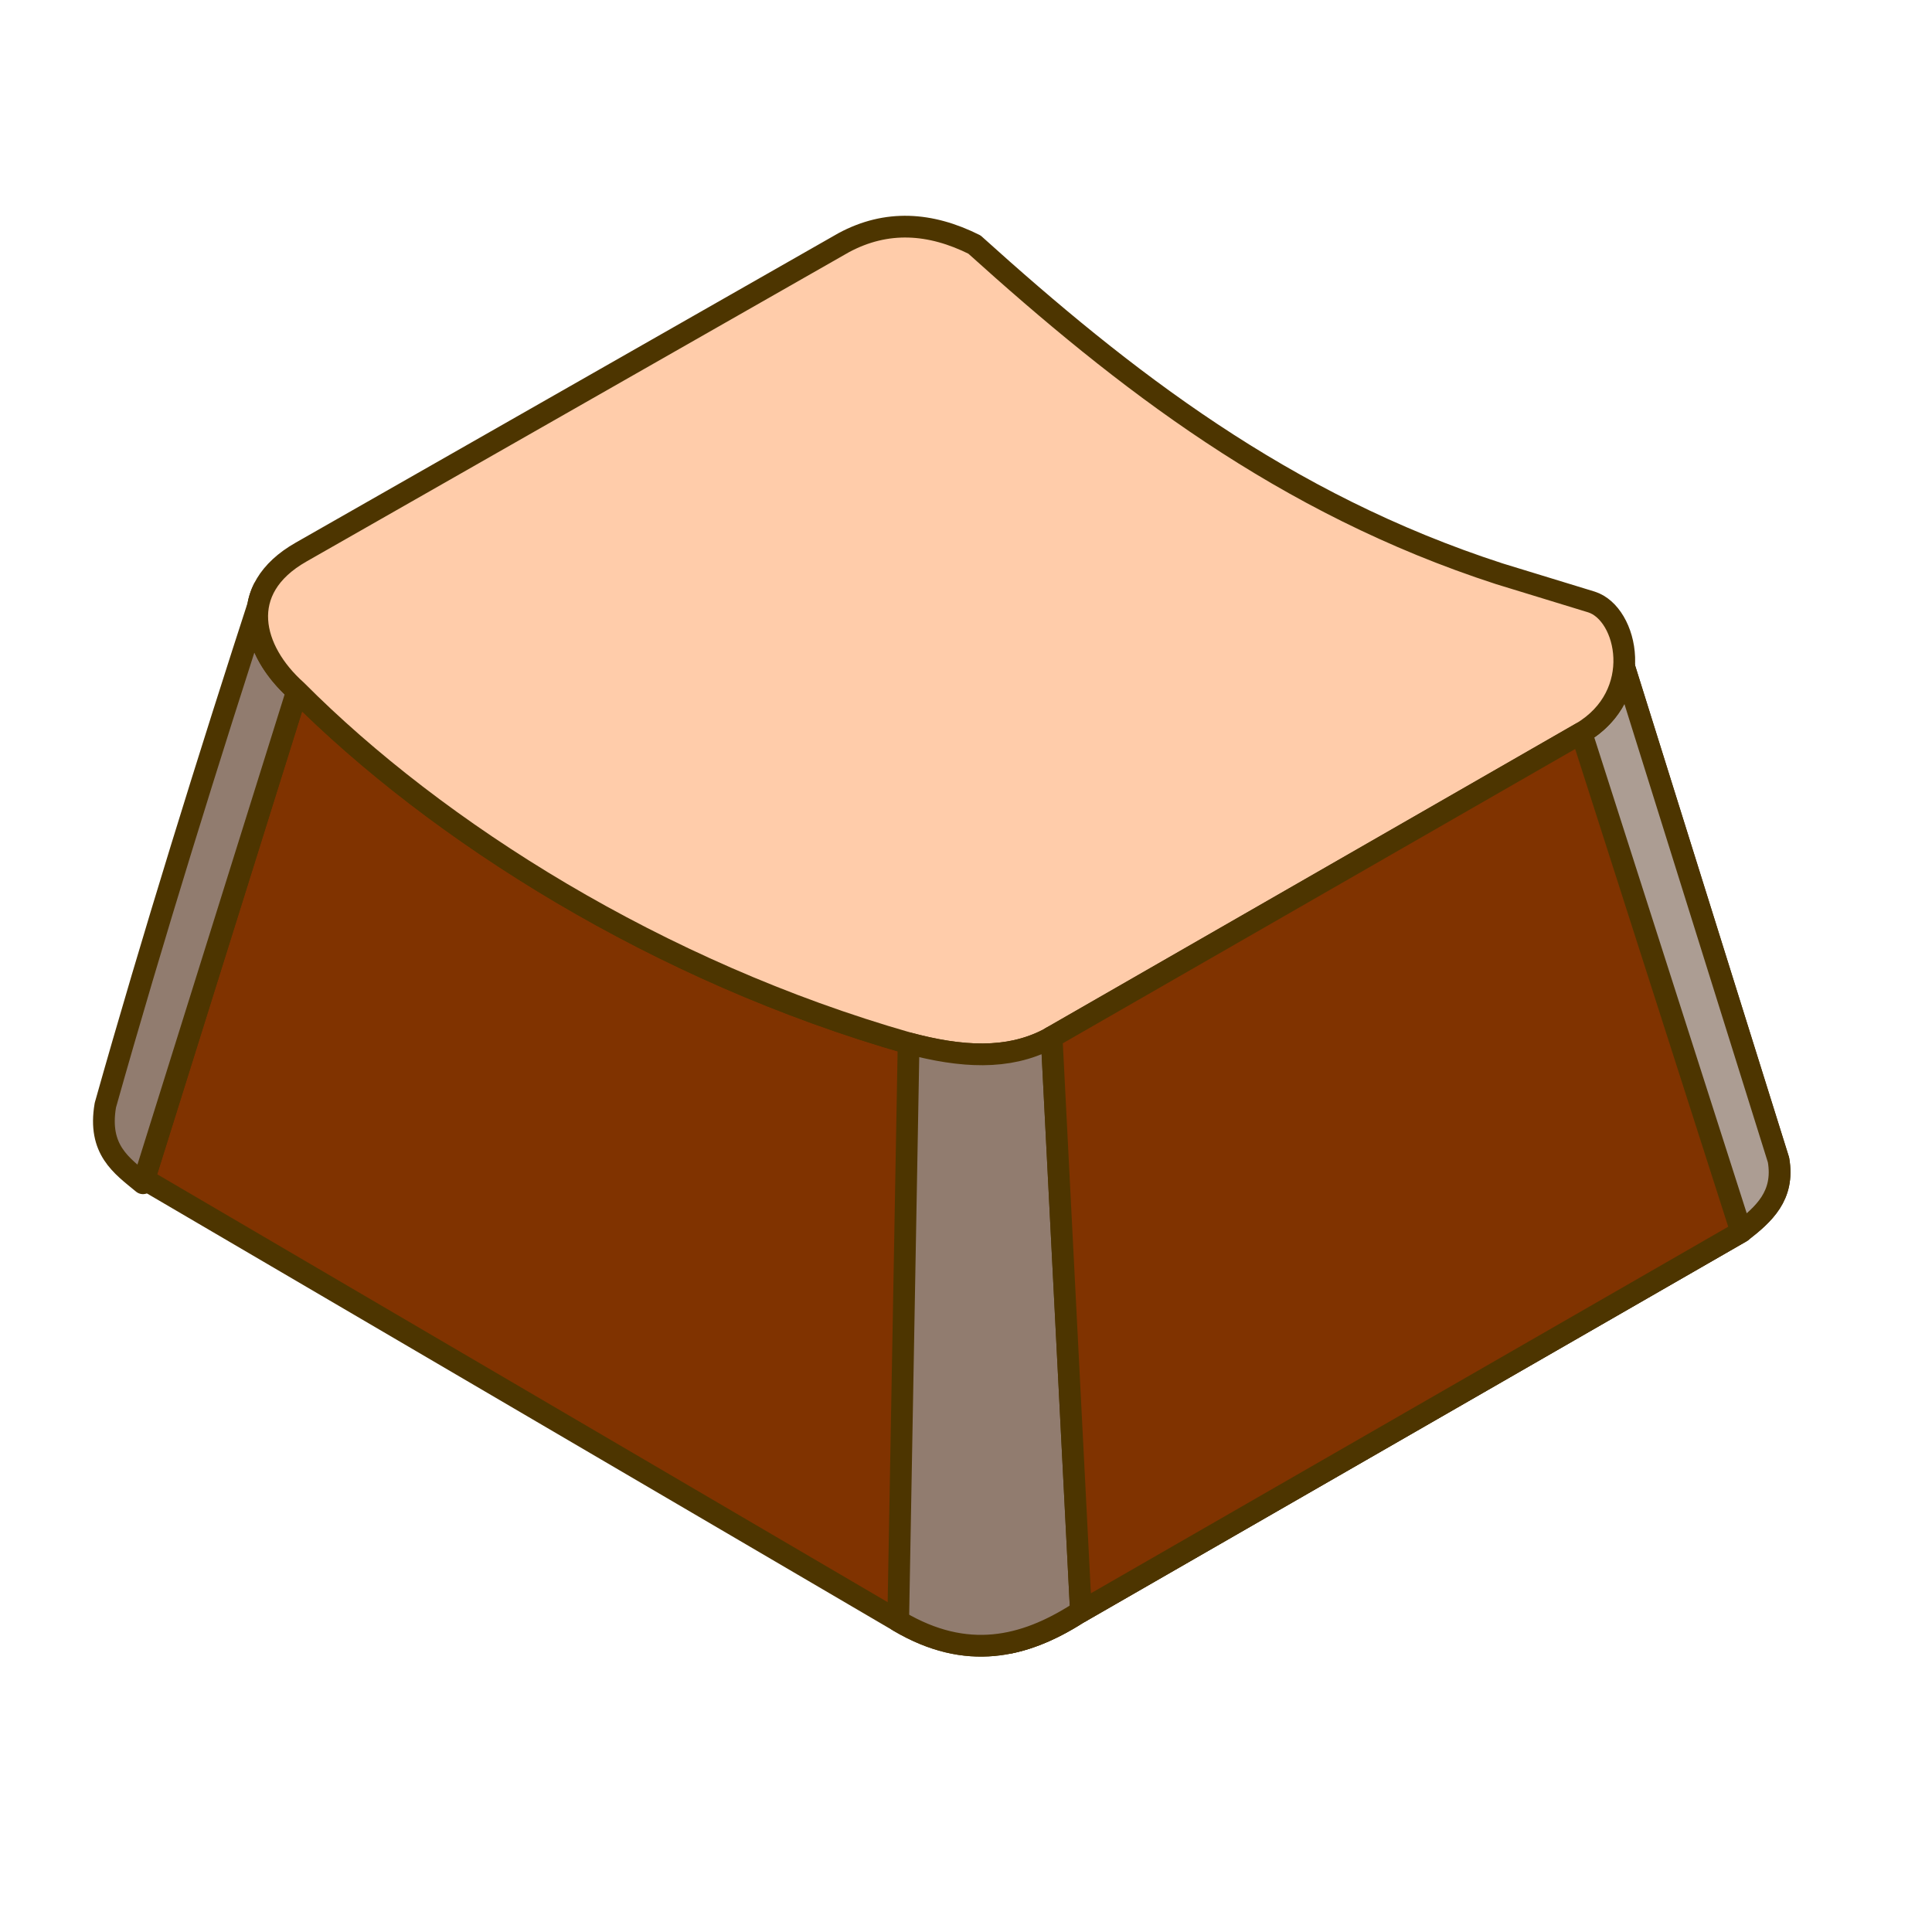 <?xml version="1.0" encoding="UTF-8" standalone="no"?>
<!-- Uploaded to: SVG Repo, www.svgrepo.com, Generator: SVG Repo Mixer Tools -->

<svg
   width="800px"
   height="800px"
   viewBox="0 0 128 128"
   aria-hidden="true"
   role="img"
   class="iconify iconify--noto"
   preserveAspectRatio="xMidYMid meet"
   version="1.1"
   id="svg8"
   xml:space="preserve"
   xmlns="http://www.w3.org/2000/svg"
   xmlns:svg="http://www.w3.org/2000/svg"><defs
     id="defs12" /><path
     id="path2697"
     style="opacity:1;fill:#803300;fill-opacity:1;stroke:#4d3500;stroke-width:1.44;stroke-linecap:round;stroke-linejoin:round;stroke-dasharray:none;stroke-opacity:1"
     d="M 107.598 44.155 C 107.485 45.749 106.669 47.434 104.773 48.556 L 69.422 68.861 C 66.791 70.217 63.716 70.068 60.155 69.107 C 43.665 64.387 29.019 55.163 19.68 45.79 L 9.556 78.129 L 59.576 107.431 C 64.034 110.054 67.837 109.158 71.385 106.902 L 115.362 81.608 C 116.855 80.449 118.24 79.22 117.83 76.849 L 107.598 44.155 z M 18.295 44.272 L 18.294 44.273 C 18.578 44.663 18.901 45.038 19.259 45.392 C 18.902 45.038 18.578 44.662 18.295 44.272 z M 19.266 45.398 C 19.384 45.515 19.505 45.629 19.63 45.741 C 19.505 45.629 19.384 45.515 19.266 45.398 z " /><path
     id="path3507"
     style="opacity:1;fill:#ac9d93;fill-opacity:1;stroke:#4d3500;stroke-width:1.44;stroke-linecap:round;stroke-linejoin:round;stroke-dasharray:none;stroke-opacity:1"
     d="M 107.598 44.155 C 107.485 45.749 106.669 47.434 104.773 48.556 L 69.422 68.861 C 68.631 69.268 67.8 69.537 66.929 69.692 L 66.929 108.829 C 68.474 108.504 69.95 107.814 71.385 106.902 L 115.362 81.608 C 116.855 80.449 118.24 79.22 117.83 76.849 L 107.598 44.155 z " /><path
     id="path2636"
     style="opacity:1;fill:#917c6f;fill-opacity:1;stroke:#4d3500;stroke-width:1.44;stroke-linecap:round;stroke-linejoin:round;stroke-dasharray:none;stroke-opacity:1"
     d="m 6.98,73.223 c -0.505,2.949 1.066,3.994 2.493,5.172 L 19.68,45.79 c -0.016,-0.016 -0.034,-0.033 -0.05,-0.049 -2.101,-1.878 -3.258,-4.472 -2.176,-6.705 -3.597,11.055 -7.407,23.304 -10.474,34.187 z" /><path
     style="opacity:1;fill:#ffccaa;fill-opacity:1;stroke:#4d3500;stroke-width:1.44;stroke-linecap:round;stroke-linejoin:round;stroke-dasharray:none;stroke-opacity:1"
     d="M 19.942,36.58 55.899,16.078 c 2.844,-1.529 5.735,-1.336 8.662,0.125 9.882,8.916 20.455,17.167 34.773,21.811 2.036,0.623 4.071,1.246 6.107,1.87 2.404,0.763 3.602,6.146 -0.668,8.673 L 69.422,68.861 c -2.631,1.357 -5.706,1.207 -9.267,0.246 C 43.636,64.379 28.967,55.13 19.63,45.741 16.681,43.105 15.588,39.058 19.942,36.58 Z"
     id="path2484" /><path
     id="path2766"
     style="opacity:1;fill:#917c6f;fill-opacity:1;stroke:#4d3500;stroke-width:1.44;stroke-linecap:round;stroke-linejoin:round;stroke-dasharray:none;stroke-opacity:1"
     d="M 69.673 68.716 L 69.422 68.861 C 69.259 68.945 69.094 69.023 68.927 69.096 C 68.927 69.096 68.926 69.096 68.925 69.097 C 68.924 69.097 68.924 69.097 68.923 69.097 C 68.921 69.099 68.918 69.1 68.916 69.101 C 68.751 69.172 68.586 69.238 68.418 69.298 C 68.417 69.299 68.415 69.3 68.414 69.3 C 68.411 69.301 68.408 69.302 68.406 69.303 C 68.237 69.363 68.067 69.419 67.896 69.469 C 67.895 69.469 67.895 69.469 67.894 69.469 C 67.893 69.47 67.892 69.47 67.891 69.47 C 67.72 69.52 67.547 69.565 67.373 69.604 C 67.373 69.604 67.372 69.605 67.372 69.605 C 67.363 69.607 67.353 69.609 67.344 69.611 C 67.177 69.648 67.008 69.681 66.838 69.71 C 66.837 69.71 66.836 69.71 66.835 69.71 C 66.821 69.713 66.806 69.715 66.792 69.717 C 66.622 69.744 66.451 69.768 66.278 69.787 C 66.27 69.788 66.262 69.789 66.255 69.79 C 66.08 69.808 65.904 69.823 65.726 69.833 C 65.725 69.833 65.725 69.833 65.724 69.833 C 65.706 69.834 65.689 69.835 65.672 69.836 C 65.498 69.845 65.323 69.851 65.147 69.853 C 65.135 69.853 65.122 69.852 65.109 69.853 C 64.933 69.853 64.755 69.851 64.575 69.844 C 64.575 69.844 64.575 69.844 64.574 69.844 C 64.548 69.843 64.522 69.842 64.496 69.841 C 64.326 69.834 64.155 69.824 63.983 69.811 C 63.981 69.811 63.98 69.81 63.979 69.81 C 63.952 69.808 63.926 69.805 63.899 69.803 C 63.736 69.79 63.572 69.773 63.406 69.754 C 63.359 69.749 63.312 69.743 63.265 69.737 C 63.103 69.717 62.941 69.695 62.777 69.67 C 62.773 69.67 62.769 69.669 62.765 69.669 C 62.729 69.663 62.692 69.657 62.656 69.651 C 62.485 69.624 62.314 69.595 62.14 69.563 C 62.138 69.563 62.136 69.562 62.133 69.562 C 62.102 69.556 62.071 69.55 62.04 69.544 C 61.864 69.51 61.687 69.475 61.508 69.436 C 61.507 69.436 61.506 69.436 61.504 69.435 C 61.46 69.426 61.415 69.415 61.371 69.406 C 61.216 69.371 61.06 69.335 60.903 69.297 C 60.838 69.282 60.773 69.266 60.709 69.25 C 60.541 69.208 60.374 69.165 60.204 69.12 C 60.202 69.119 60.2 69.119 60.198 69.118 L 59.508 107.391 L 59.576 107.431 C 64.034 110.054 67.837 109.158 71.385 106.902 L 71.614 106.77 L 69.673 68.716 z " /><path
     style="opacity:1;fill:#803300;fill-opacity:1;stroke:#4d3500;stroke-width:1.44;stroke-linecap:round;stroke-linejoin:round;stroke-dasharray:none;stroke-opacity:1"
     d="M 104.773,48.556 115.362,81.608 71.614,106.77 69.673,68.716 Z"
     id="path2771" /></svg>
